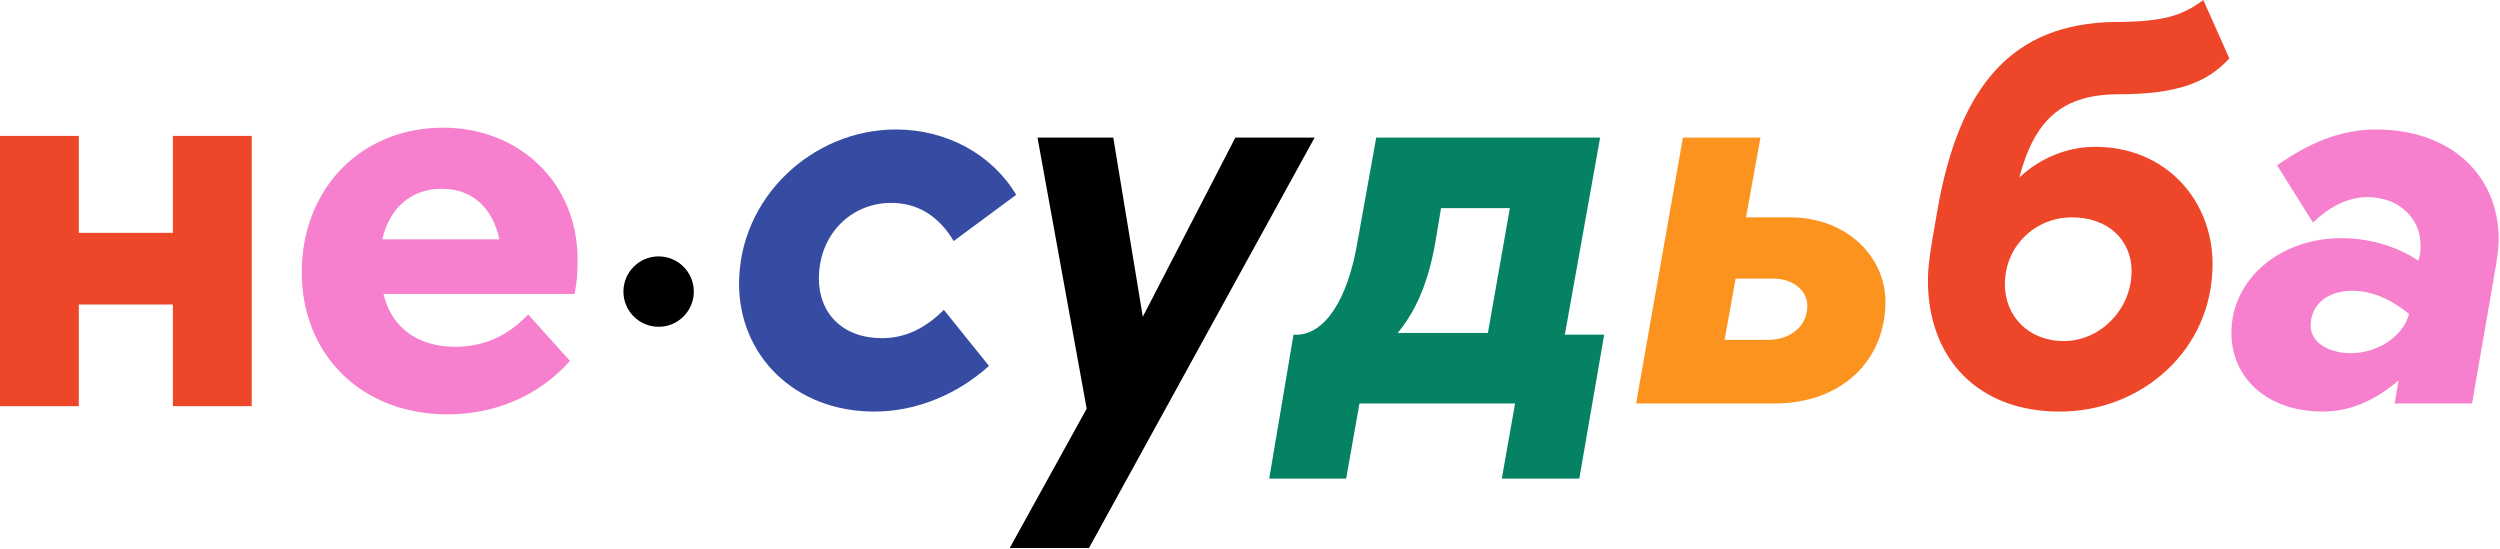 <svg width="1143" height="251" viewBox="0 0 1143 251" fill="none" xmlns="http://www.w3.org/2000/svg">
<path d="M0 185.691H36.031V139.223H79.054V185.691H115.085V62.133H79.054V106.453H36.031V62.133H0V185.691Z" fill="#EE4629"/>
<path d="M204.648 189.452C226.428 189.452 246.595 180.856 260.577 165.009L241.486 143.789C231.806 153.996 220.513 158.562 208.144 158.562C190.666 158.562 178.835 149.43 175.339 134.388H262.729C263.804 128.479 264.073 124.987 264.073 118.54C264.073 83.622 237.453 58.373 202.497 58.373C165.121 58.373 137.964 86.308 137.964 124.45C137.964 162.323 165.39 189.452 204.648 189.452ZM174.802 109.408C178.028 95.172 187.977 86.308 201.959 86.308C215.404 86.308 225.084 94.366 228.311 109.408H174.802Z" fill="#F680CD"/>
<circle cx="301.119" cy="133.316" r="16.09" fill="black"/>
<path d="M399.792 188.173C419.365 188.173 438.145 179.98 452.164 167.294L431.532 141.658C422.804 150.38 413.546 154.609 403.23 154.609C385.244 154.609 374.399 143.244 374.399 127.387C374.399 107.037 389.211 92.765 407.462 92.765C419.894 92.765 429.416 99.108 436.029 110.208L464.595 89.065C453.751 70.829 433.119 59.2 409.578 59.2C371.49 59.2 337.897 90.386 337.897 129.765C337.897 162.273 363.025 188.173 399.792 188.173Z" fill="#364CA2"/>
<path d="M461.649 250.545H497.886L601.043 62.901H564.806L522.485 144.83L508.995 62.901H474.345L496.828 186.852L461.649 250.545Z" fill="black"/>
<path d="M580.283 218.831H615.462L621.546 184.473H692.698L686.614 218.831H722.058L733.432 153.023H715.445L731.58 62.901H629.217L620.753 109.944C616.256 137.43 605.411 153.023 592.715 153.023H591.393L580.283 218.831ZM639.003 152.23C647.203 142.451 653.022 129.237 656.196 111.001L658.841 95.144H690.317L680.266 152.23H639.003Z" fill="#058264"/>
<path d="M748.019 184.473H811.235C842.183 184.473 862.02 164.651 862.02 137.958C862.02 117.344 844.299 99.372 818.377 99.372H798.275L804.887 62.901H769.444L748.019 184.473ZM788.488 155.401L793.514 127.387H810.971C819.435 127.387 826.312 132.673 826.312 139.808C826.312 149.323 818.377 155.401 808.326 155.401H788.488Z" fill="#FC931F"/>
<path d="M941.754 188.173C979.05 188.173 1011.58 160.159 1011.58 120.78C1011.58 91.444 990.159 67.129 957.889 67.129C944.664 67.129 932.232 72.679 923.239 81.136C930.381 53.915 943.606 43.079 968.998 43.079C995.184 43.079 1009.2 37.793 1019.25 26.693L1007.35 0C997.565 7.4 988.307 10.043 966.618 10.043C920.858 10.836 895.73 38.057 885.679 96.729C881.976 117.344 881.447 122.894 881.447 128.18C881.447 163.859 904.195 188.173 941.754 188.173ZM943.606 155.93C927.206 155.93 916.626 144.301 916.626 130.03C916.626 112.322 930.645 99.372 947.309 99.372C963.708 99.372 974.553 109.68 974.553 123.951C974.553 141.394 960.27 155.93 943.606 155.93Z" fill="#EE4629"/>
<path d="M1061.99 188.173C1074.42 188.173 1085.8 183.152 1096.64 173.902L1094.79 184.473H1130.23L1141.34 120.251C1141.87 116.551 1142.4 112.851 1142.4 109.415C1142.4 80.344 1120.71 59.2 1086.32 59.2C1069.93 59.2 1055.38 65.543 1041.09 75.586L1057.49 101.751C1064.9 94.615 1073.36 90.122 1082.36 90.122C1096.91 90.122 1106.69 99.901 1106.69 112.058C1106.69 113.644 1106.69 116.551 1105.63 119.194C1096.38 112.851 1083.68 108.887 1070.45 108.887C1042.68 108.887 1020.2 127.387 1020.2 152.23C1020.2 172.58 1036.33 188.173 1061.99 188.173ZM1074.69 161.48C1066.22 161.48 1056.44 157.516 1056.44 148.794C1056.44 139.544 1063.84 132.937 1075.48 132.937C1084.21 132.937 1092.94 136.637 1101.4 143.508C1098.76 153.816 1087.12 161.48 1074.69 161.48Z" fill="#F680CD"/>
</svg>
